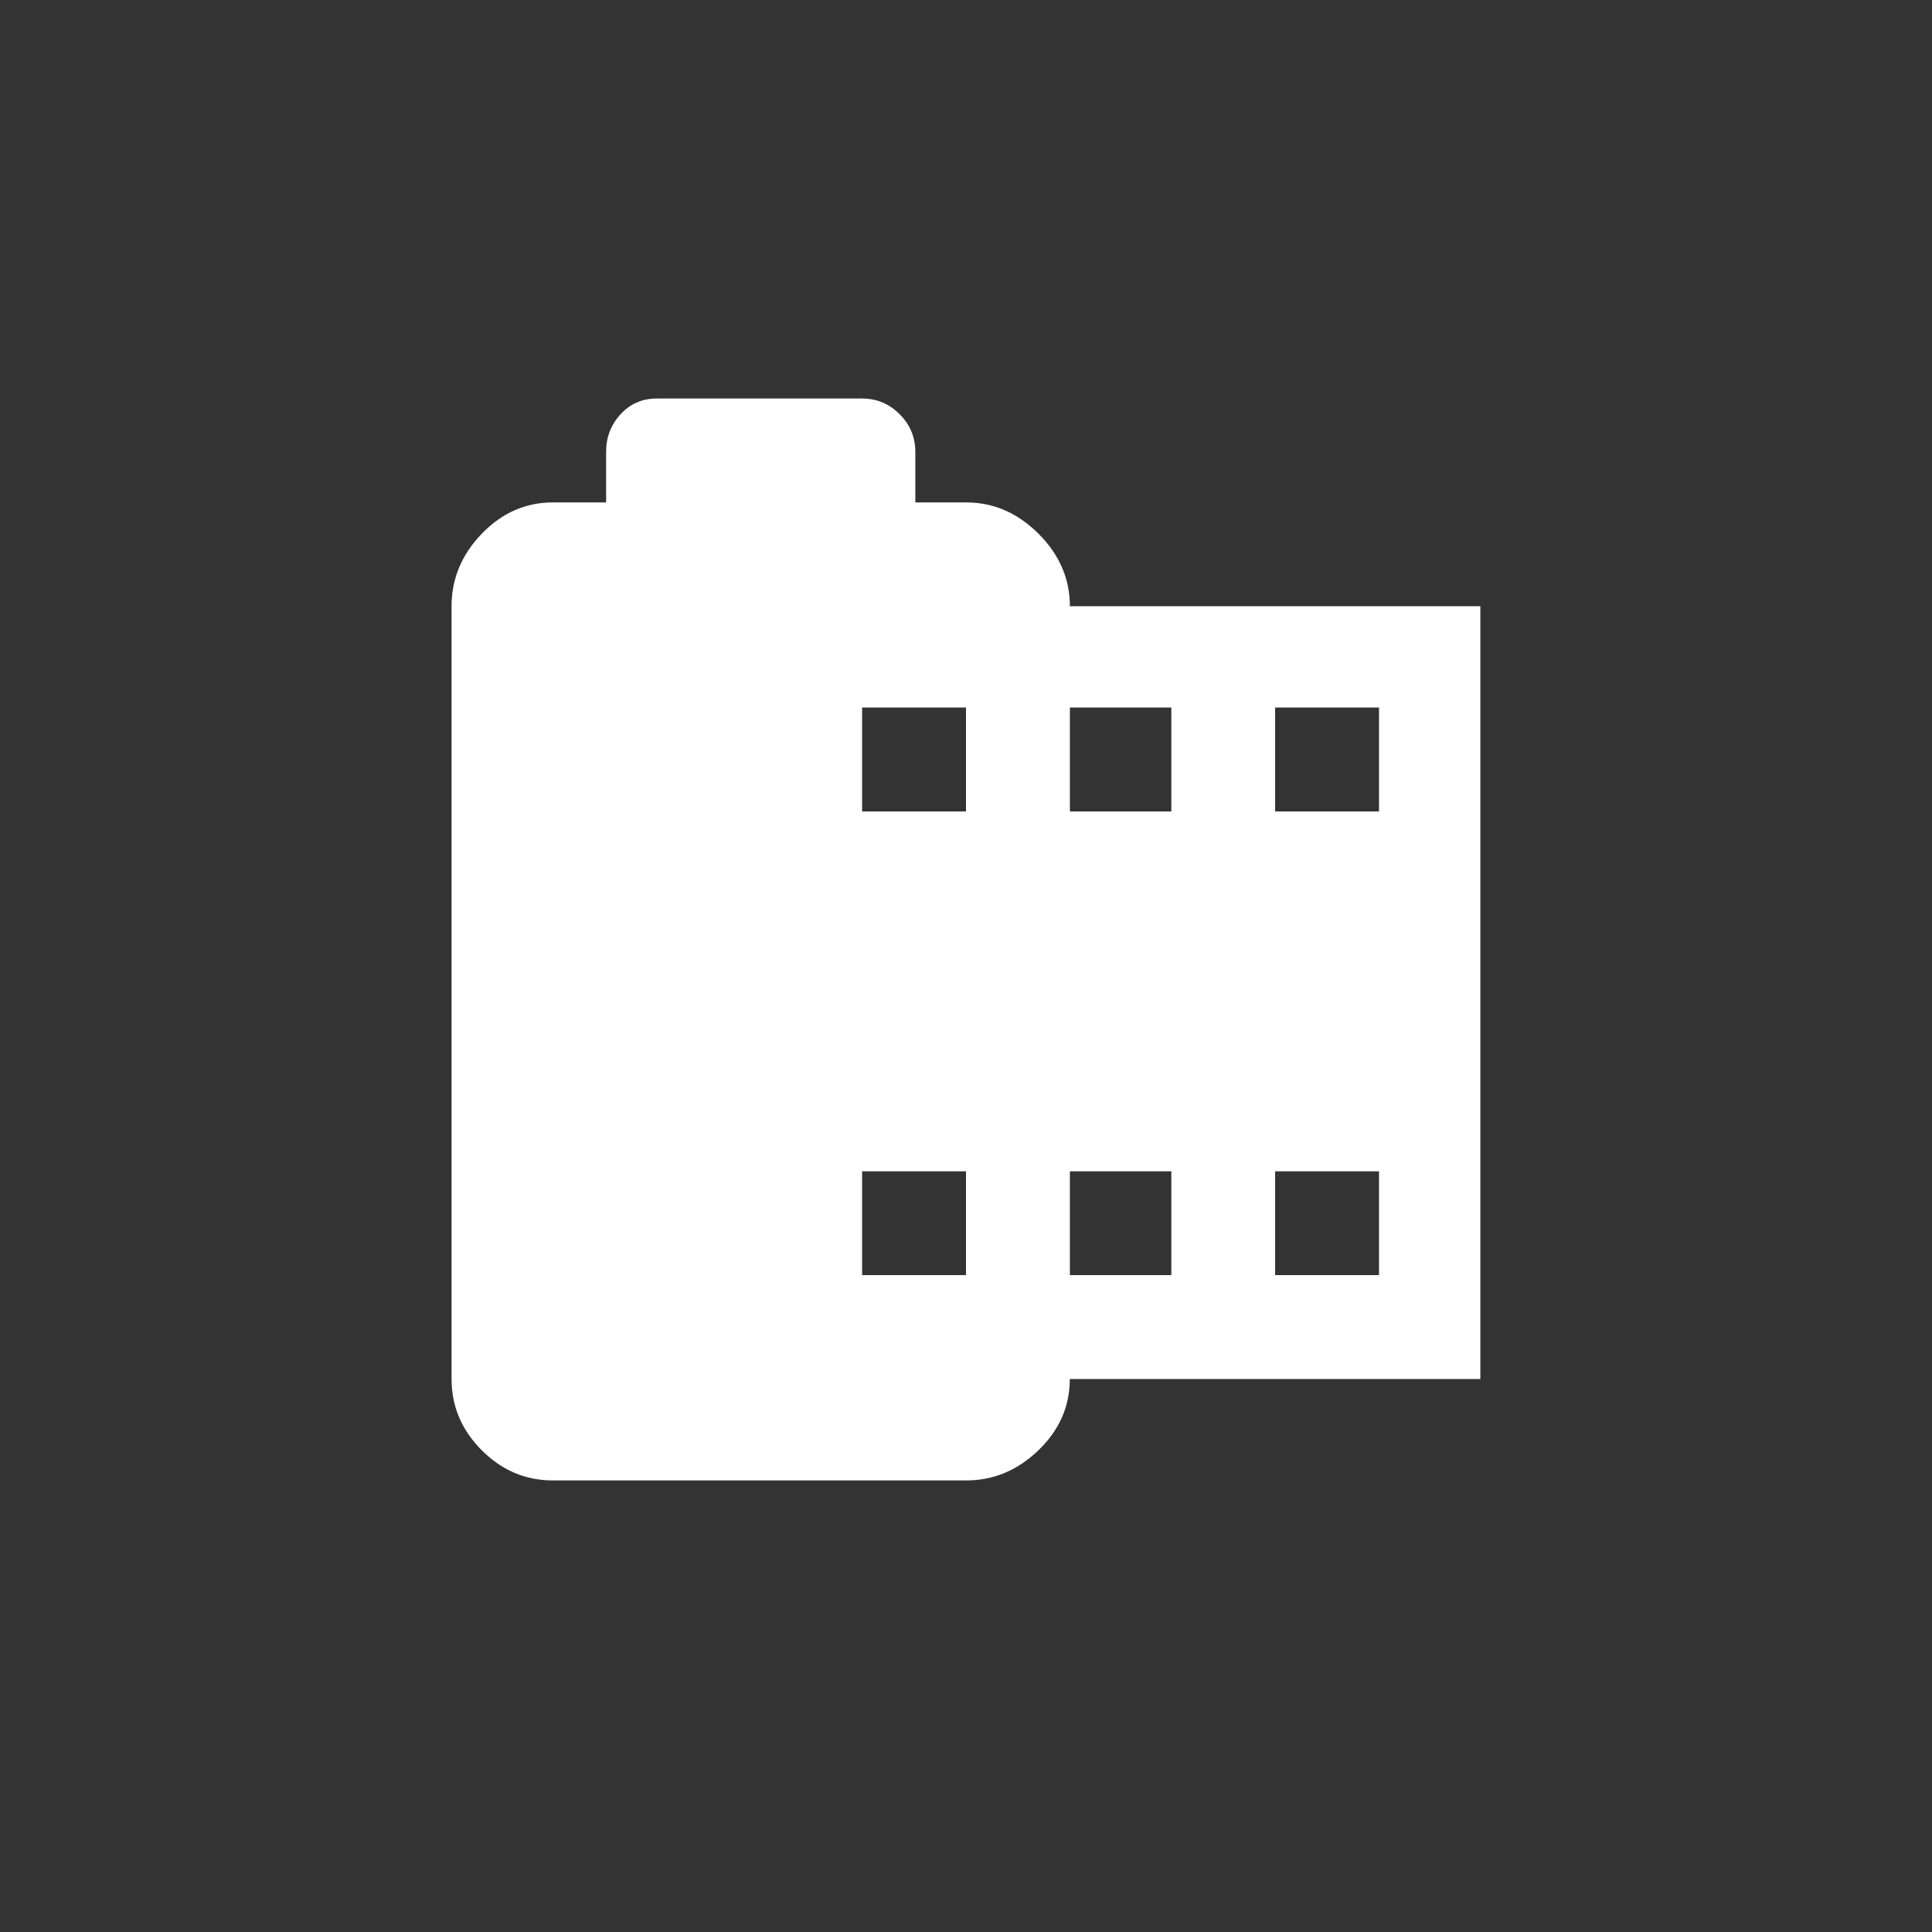 <!-- Generated by IcoMoon.io -->
<svg version="1.1" xmlns="http://www.w3.org/2000/svg" width="40" height="40" viewBox="0 0 40 40">
<rect x="0" y="0" width="40" height="40" fill="#333333" stroke="none"/>
<title>mt-camera_roll</title>
<path fill="#fff" d="M28.551 16.8v-2.151h-2.151v2.151h2.151zM28.551 26.4v-2.149h-2.151v2.149h2.151zM24.251 16.8v-2.151h-2.1v2.151h2.1zM24.251 26.4v-2.149h-2.1v2.149h2.1zM20 16.8v-2.151h-2.151v2.151h2.151zM20 26.4v-2.149h-2.151v2.149h2.151zM22.149 12.551h8.5v16h-8.5q0 0.849-0.649 1.475t-1.5 0.625h-8.551q-0.851 0-1.475-0.625t-0.625-1.475v-16q0-0.851 0.625-1.5t1.475-0.649h1.1v-1.051q0-0.449 0.3-0.775t0.751-0.325h4.251q0.451 0 0.775 0.325t0.325 0.775v1.051h1.051q0.851 0 1.5 0.649t0.649 1.5z"></path>
</svg>
